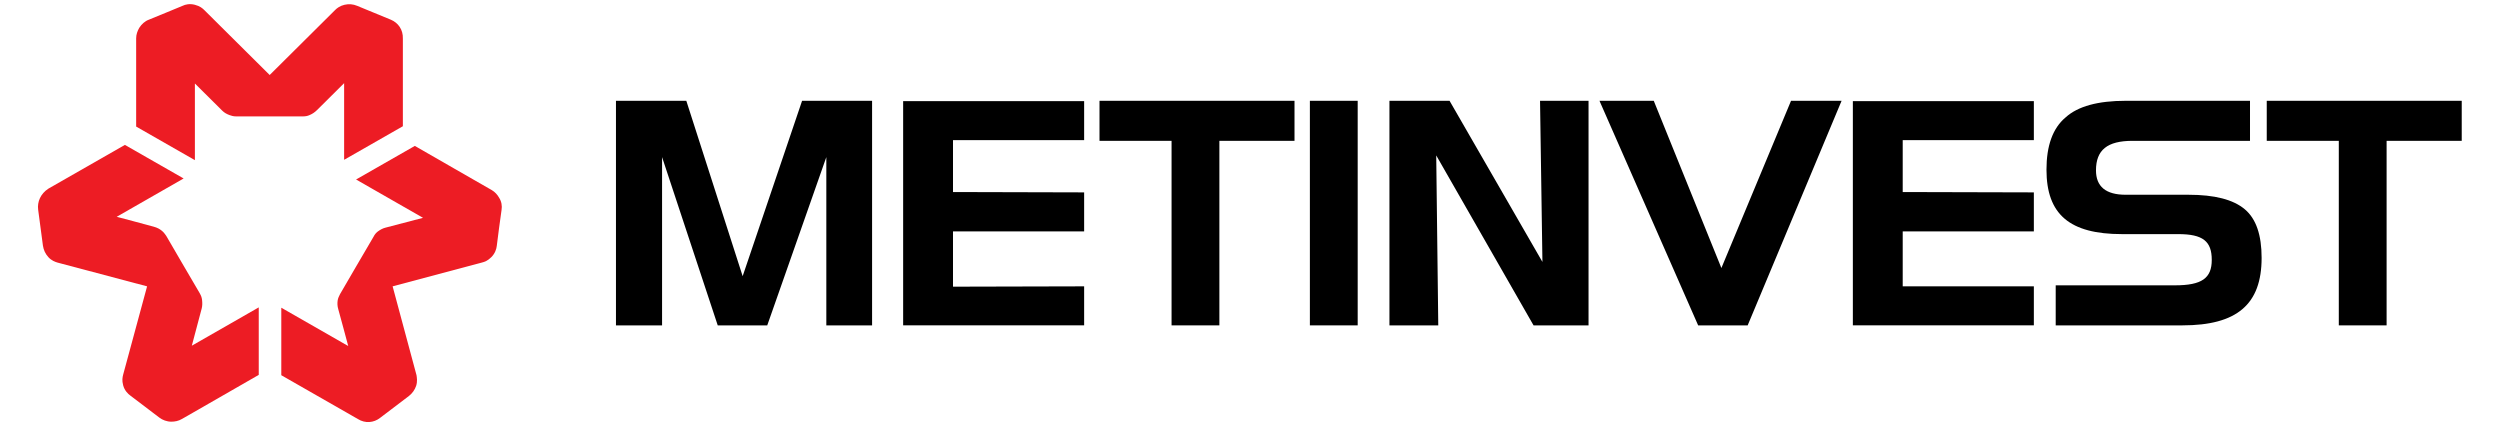 <svg  width="367" height="64" viewBox="0 0 140 25" fill="none" xmlns="http://www.w3.org/2000/svg">
<path d="M50.11 5.799V18.657H60.489V16.42L52.969 16.439V13.269H60.489V11.032L52.969 11.012V8.036H60.489V5.799H50.11Z" fill="black"/>
<path d="M73.434 18.658V5.78H76.175V18.658H73.434Z" fill="black"/>
<path d="M37.676 5.78L40.907 15.837L44.315 5.78H48.329V18.658H45.705V9.009L42.317 18.658H39.478L36.286 9.009V18.658H33.642V5.78H37.676Z" fill="black"/>
<path d="M65.502 8.076H61.37V5.78H72.552V8.076H68.244V18.658H65.502V8.076Z" fill="black"/>
<path d="M104.57 5.799V18.657H114.949V16.42H107.429V13.269H114.949V11.032L107.429 11.012V8.036H114.949V5.799H104.57Z" fill="black"/>
<path d="M132.436 8.076H128.304V5.78H139.485V8.076H135.177V18.658H132.436V8.076Z" fill="black"/>
<path d="M86.769 15.02L81.443 5.78H77.996V18.658H80.796L80.679 8.912L86.26 18.658H89.413V5.78H86.632L86.769 15.02Z" fill="black"/>
<path d="M97.031 15.37L93.153 5.78H90.04L95.699 18.658H98.538L103.924 5.78H101.025L97.031 15.37Z" fill="black"/>
<path d="M123.819 11.168H120.216C119.08 11.168 118.512 10.702 118.512 9.768C118.512 8.601 119.159 8.076 120.608 8.076H127.344V5.78H120.216C118.63 5.78 117.474 6.092 116.769 6.733C116.025 7.356 115.673 8.367 115.673 9.729C115.673 12.297 117.004 13.425 120.001 13.425H123.232C124.642 13.425 125.151 13.834 125.151 14.903C125.151 15.954 124.583 16.362 123.036 16.362H116.202V18.658H123.467C126.6 18.658 128.01 17.452 128.01 14.787C128.01 13.483 127.697 12.55 127.05 12.005C126.385 11.441 125.307 11.168 123.819 11.168Z" fill="black"/>
<path d="M20.736 1.131C20.736 1.131 19.033 0.43 18.798 0.333C18.563 0.236 18.328 0.216 18.073 0.275C17.819 0.333 17.642 0.469 17.545 0.567C17.447 0.664 13.785 4.301 13.785 4.301C13.785 4.301 10.162 0.703 10.044 0.586C9.927 0.469 9.79 0.353 9.496 0.275C9.202 0.197 8.948 0.255 8.791 0.333C8.634 0.391 7.068 1.053 6.852 1.131C6.637 1.208 6.441 1.384 6.304 1.598C6.206 1.773 6.128 1.967 6.128 2.201C6.128 1.987 6.128 7.258 6.128 7.258L9.496 9.184V4.788L11.063 6.344C11.18 6.461 11.317 6.538 11.474 6.597C11.591 6.636 11.689 6.675 11.866 6.675C12.042 6.675 15.684 6.675 15.684 6.675C15.821 6.675 15.958 6.655 16.076 6.597C16.213 6.538 16.35 6.461 16.507 6.305C16.663 6.149 18.054 4.768 18.054 4.768V9.164L21.422 7.239C21.422 7.239 21.422 2.726 21.422 2.22C21.442 1.695 21.148 1.306 20.736 1.131Z" fill="#ED1C24"/>
<path d="M0.508 12.024C0.508 12.024 0.743 13.833 0.782 14.086C0.821 14.339 0.919 14.553 1.095 14.747C1.271 14.942 1.487 15.02 1.624 15.059C1.761 15.097 6.755 16.42 6.755 16.42C6.755 16.42 5.423 21.341 5.384 21.478C5.345 21.633 5.305 21.808 5.384 22.1C5.462 22.392 5.658 22.587 5.795 22.684C5.932 22.781 7.283 23.812 7.46 23.948C7.636 24.084 7.89 24.181 8.145 24.181C8.341 24.181 8.556 24.143 8.752 24.026C8.556 24.143 13.158 21.497 13.158 21.497V17.626L9.32 19.824L9.888 17.684C9.927 17.529 9.927 17.373 9.907 17.198C9.888 17.062 9.868 16.984 9.77 16.809C9.672 16.654 7.851 13.522 7.851 13.522C7.773 13.405 7.695 13.308 7.597 13.23C7.479 13.133 7.342 13.055 7.127 12.997C6.931 12.938 5.012 12.432 5.012 12.432L8.85 10.234L5.482 8.309C5.482 8.309 1.546 10.565 1.095 10.818C0.645 11.11 0.449 11.577 0.508 12.024Z" fill="#ED1C24"/>
<path d="M20.11 23.967C20.11 23.967 21.579 22.858 21.775 22.703C21.97 22.547 22.108 22.353 22.186 22.119C22.264 21.866 22.225 21.652 22.205 21.516C22.166 21.38 20.835 16.42 20.835 16.42C20.835 16.42 25.789 15.097 25.946 15.058C26.102 15.019 26.279 14.961 26.494 14.747C26.709 14.533 26.788 14.28 26.807 14.105C26.827 13.93 27.042 12.257 27.081 12.043C27.121 11.81 27.081 11.557 26.944 11.343C26.846 11.168 26.709 11.012 26.514 10.896C26.709 11.012 22.108 8.367 22.108 8.367L18.739 10.293L22.578 12.491L20.423 13.055C20.267 13.094 20.13 13.171 19.993 13.269C19.895 13.346 19.816 13.424 19.738 13.58C19.64 13.736 17.819 16.867 17.819 16.867C17.76 16.984 17.701 17.101 17.682 17.237C17.662 17.392 17.662 17.548 17.721 17.743C17.78 17.937 18.289 19.843 18.289 19.843L14.451 17.645V21.516C14.451 21.516 18.387 23.773 18.837 24.026C19.268 24.298 19.758 24.24 20.11 23.967Z" fill="#ED1C24"/>
</svg>
